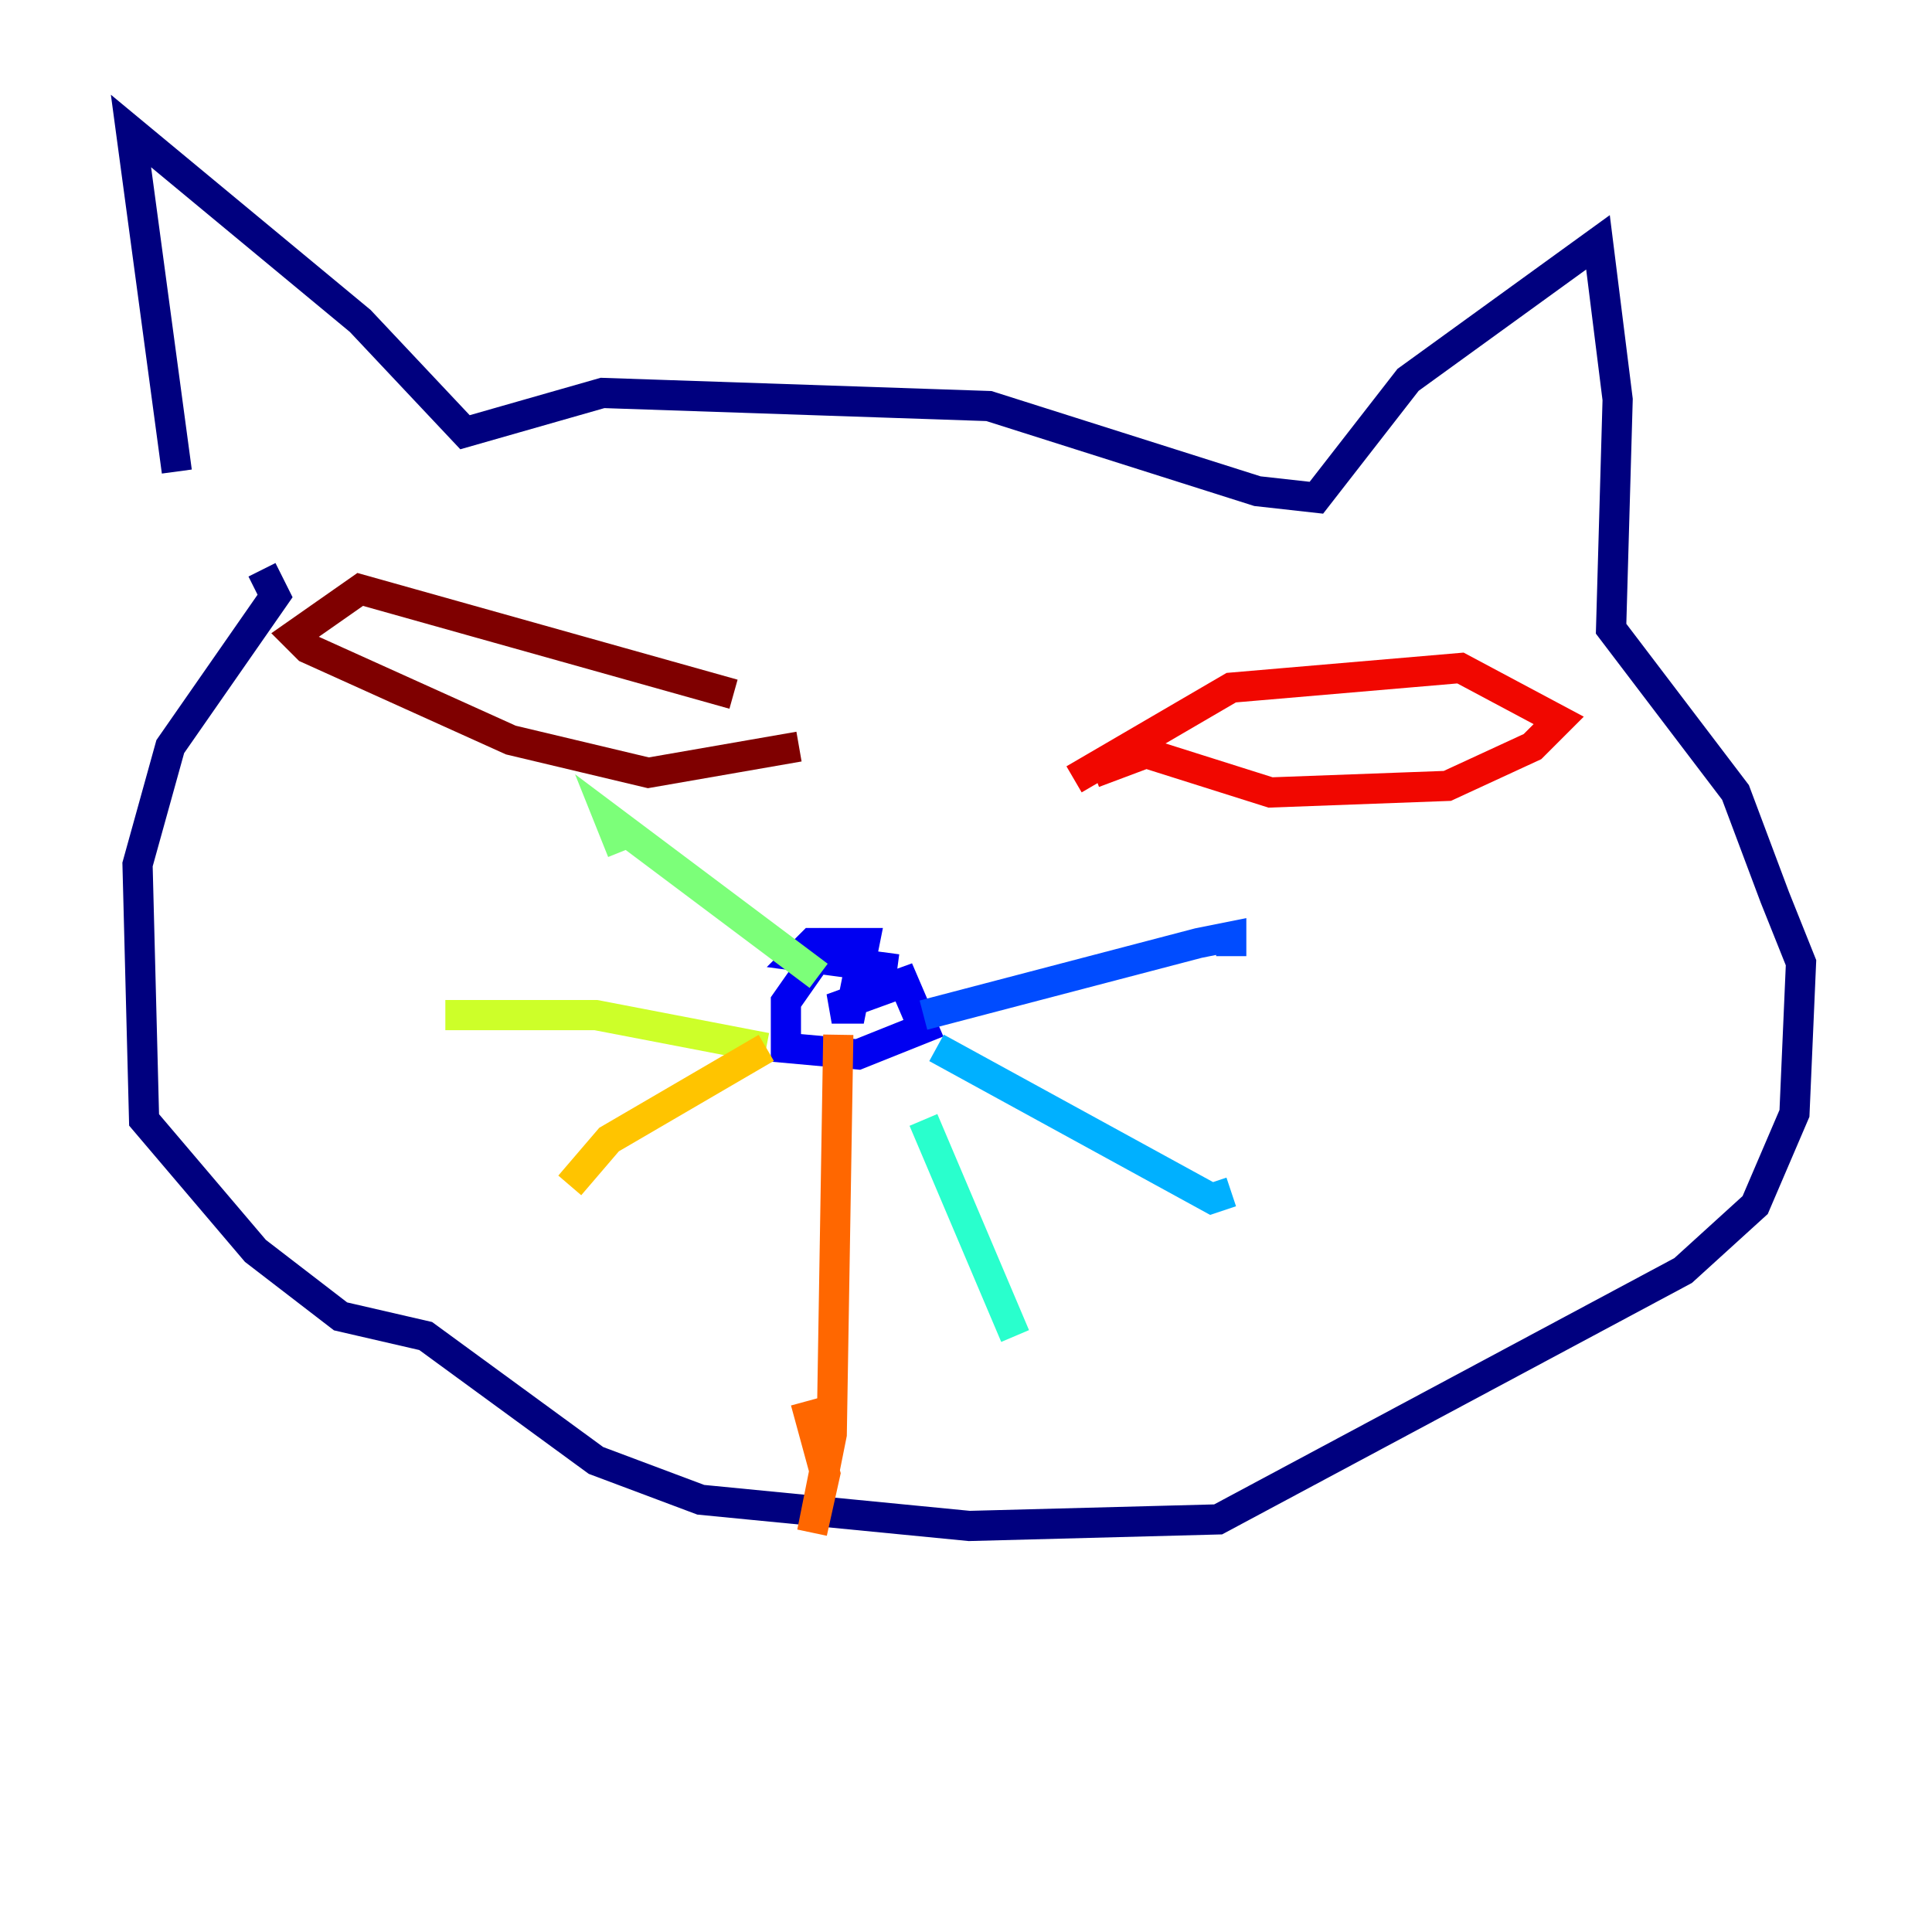 <?xml version="1.0" encoding="utf-8" ?>
<svg baseProfile="tiny" height="128" version="1.2" viewBox="0,0,128,128" width="128" xmlns="http://www.w3.org/2000/svg" xmlns:ev="http://www.w3.org/2001/xml-events" xmlns:xlink="http://www.w3.org/1999/xlink"><defs /><polyline fill="none" points="11.715,31.241 8.678,8.678 23.864,21.261 30.807,28.637 39.919,26.034 65.519,26.902 83.308,32.542 87.214,32.976 93.288,25.166 105.871,16.054 107.173,26.468 106.739,41.654 114.983,52.502 117.586,59.444 119.322,63.783 118.888,73.763 116.285,79.837 111.512,84.176 80.705,100.664 64.217,101.098 46.427,99.363 39.485,96.759 28.203,88.515 22.563,87.214 16.922,82.875 9.546,74.197 9.112,57.275 11.281,49.464 18.224,39.485 17.356,37.749" stroke="#00007f" stroke-width="2" /><polyline fill="none" points="55.105,62.047 52.068,66.386 52.068,69.424 56.841,69.858 61.18,68.122 59.878,65.085 55.105,66.82 56.407,66.82 57.275,62.481 53.803,62.481 52.936,63.349 59.444,64.217" stroke="#0000f1" stroke-width="2" /><polyline fill="none" points="61.18,67.254 79.403,62.481 81.573,62.047 81.573,63.349" stroke="#004cff" stroke-width="2" /><polyline fill="none" points="62.047,69.424 80.271,79.403 81.573,78.969" stroke="#00b0ff" stroke-width="2" /><polyline fill="none" points="61.18,74.197 67.254,88.515" stroke="#29ffcd" stroke-width="2" /><polyline fill="none" points="54.237,64.651 40.352,54.237 41.22,56.407" stroke="#7cff79" stroke-width="2" /><polyline fill="none" points="50.766,69.424 39.485,67.254 29.505,67.254" stroke="#cdff29" stroke-width="2" /><polyline fill="none" points="50.766,69.424 40.352,75.498 37.749,78.536" stroke="#ffc400" stroke-width="2" /><polyline fill="none" points="55.539,68.556 55.105,95.024 53.803,101.532 54.671,97.627 53.37,92.854" stroke="#ff6700" stroke-width="2" /><polyline fill="none" points="71.159,51.634 81.573,45.559 96.759,44.258 103.268,47.729 101.532,49.464 95.891,52.068 84.176,52.502 75.932,49.898 72.461,51.2" stroke="#f10700" stroke-width="2" /><polyline fill="none" points="48.597,45.993 23.864,39.051 19.525,42.088 20.393,42.956 33.844,49.031 42.956,51.2 52.936,49.464" stroke="#7f0000" stroke-width="2" /></svg>